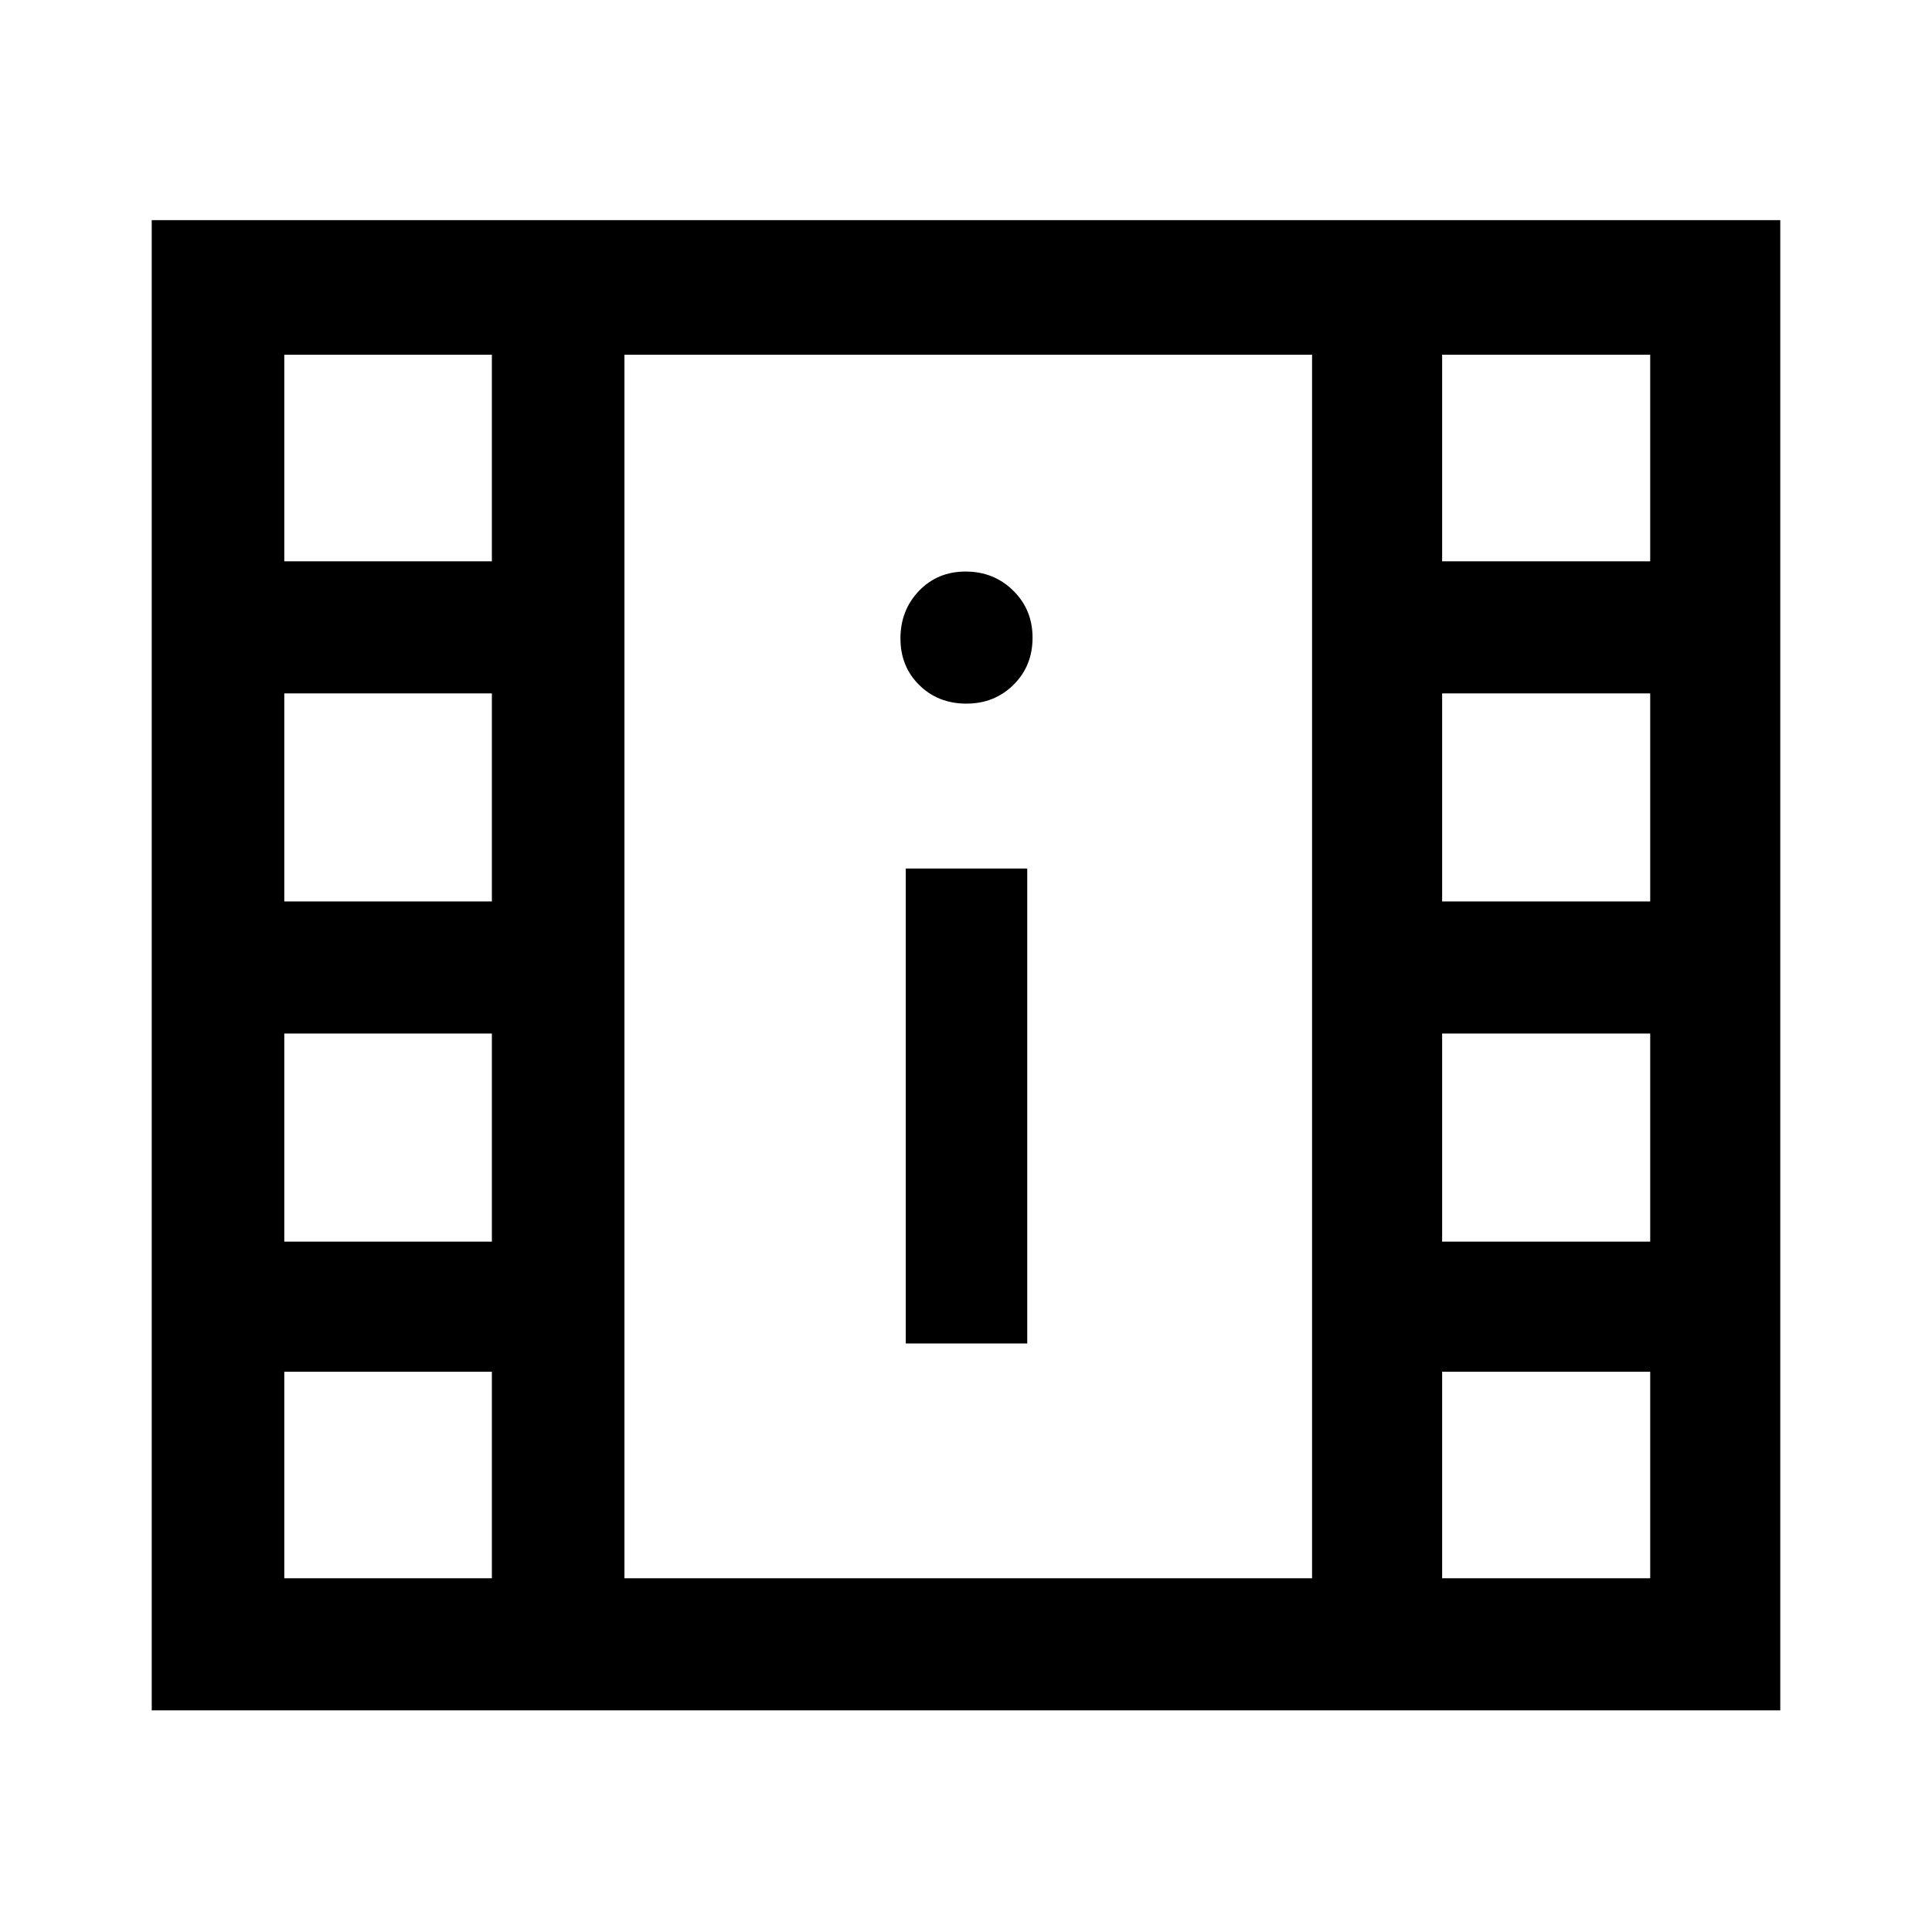 <svg xmlns="http://www.w3.org/2000/svg" height="48" viewBox="0 -960 960 960" width="48"><path d="M75.39-110.13v-740.48h809.22v740.48H75.39Zm65.87-65.63h103.15v-102.65H141.26v102.65Zm575.33 0h103.39v-102.65H716.59v102.65ZM450.07-292.43h60.36v-236h-60.36v236Zm-308.81-50.61h103.15v-103.39H141.26v103.39Zm575.33 0h103.39v-103.39H716.59v103.39ZM141.26-512.07h103.15v-103.39H141.26v103.39Zm575.33 0h103.39v-103.39H716.59v103.39Zm-236.41-98.3q13.99 0 23.44-9.37 9.45-9.37 9.45-23.37 0-14-9.63-23.44-9.62-9.45-23.62-9.45-13.99 0-23.19 9.62-9.2 9.62-9.2 23.62 0 14 9.38 23.19 9.37 9.2 23.37 9.2Zm-338.92-70.72h103.15v-102.65H141.26v102.65Zm575.33 0h103.39v-102.65H716.59v102.65ZM310.28-175.76h341.68v-607.98H310.28v607.98Zm0-607.98h341.68-341.68Z"/></svg>